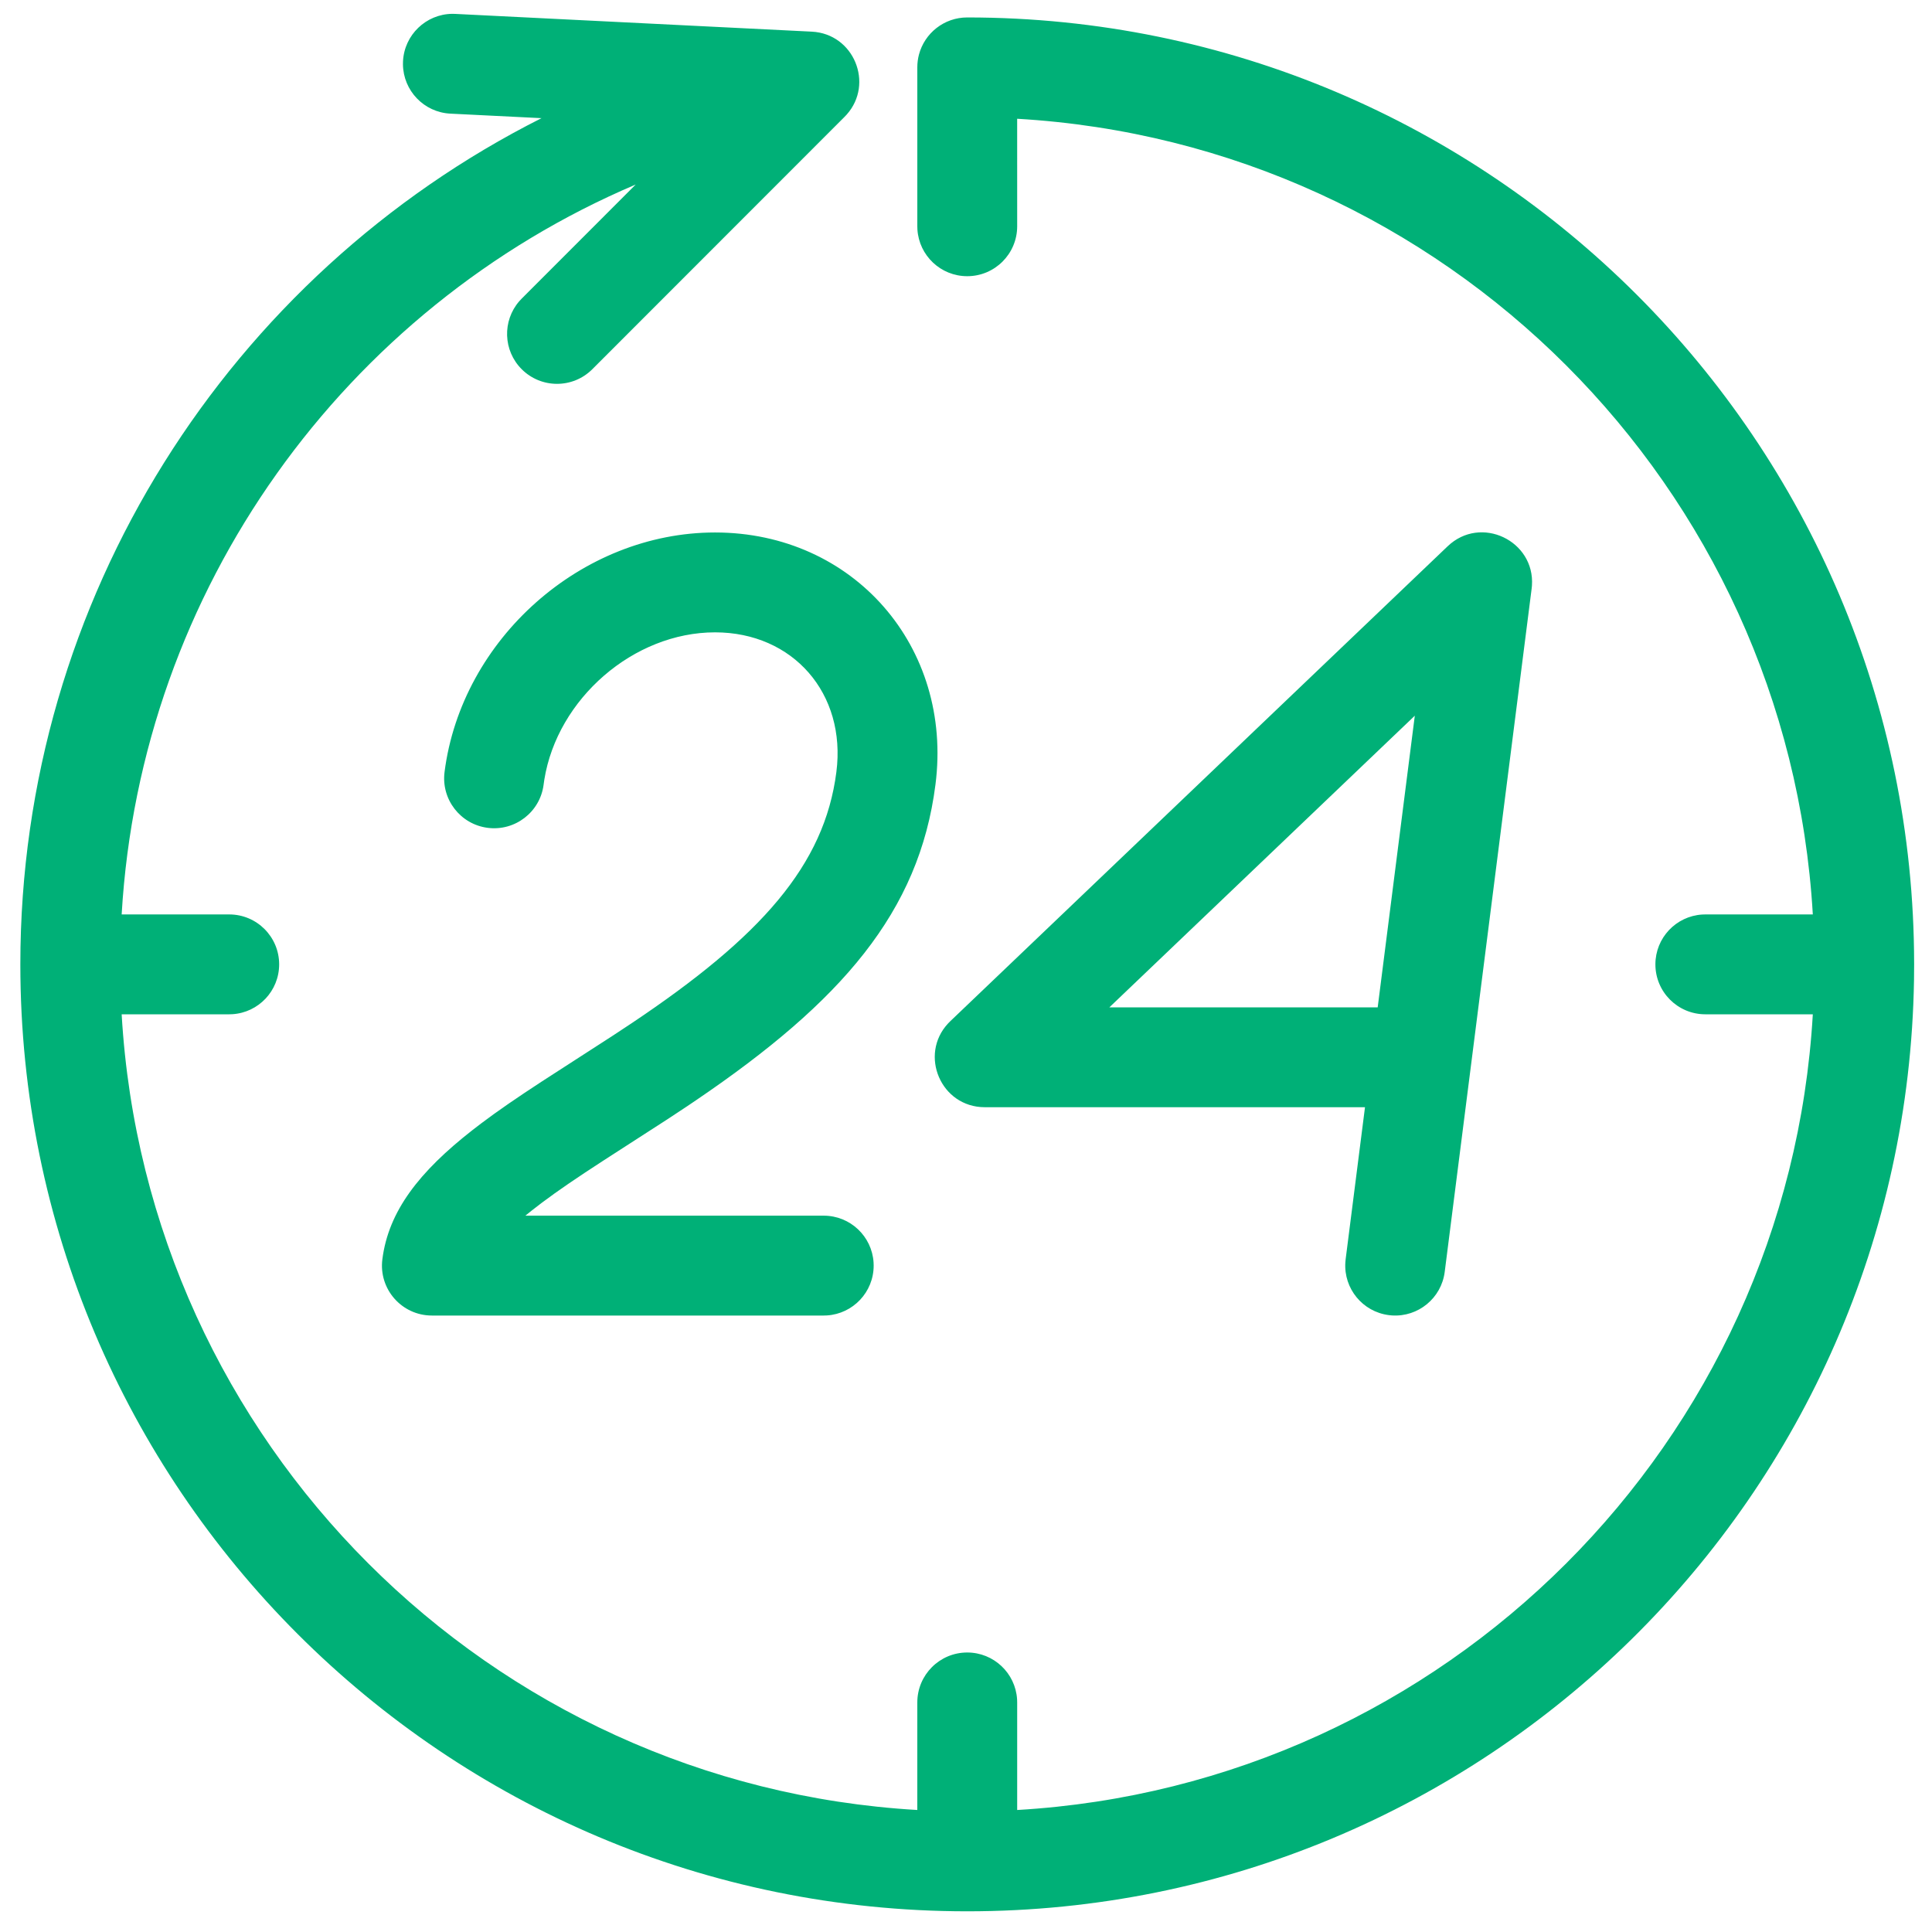 <?xml version="1.0" encoding="UTF-8"?>
<svg width="100px" height="100px" viewBox="0 0 100 100" version="1.1" xmlns="http://www.w3.org/2000/svg" xmlns:xlink="http://www.w3.org/1999/xlink">
    <!-- Generator: Sketch 63.1 (92452) - https://sketch.com -->
    <title>Open24Hrs</title>
    <desc>Created with Sketch.</desc>
    <g id="Open24Hrs" stroke="none" stroke-width="1" fill="none" fill-rule="evenodd">
        <path d="M23.406,0.716 L23.57,0.72 L42.016,1.638 C44.2,1.747 45.248,4.331 43.827,5.928 L43.716,6.046 L30.659,19.11 C29.65,20.12 28.013,20.12 27.004,19.111 C26.038,18.146 25.996,16.607 26.877,15.591 L27.003,15.456 L32.904,9.551 C17.849,15.95 7.283,30.468 6.297,47.331 L11.865,47.331 C13.292,47.331 14.449,48.488 14.449,49.915 C14.449,51.288 13.379,52.411 12.028,52.495 L11.865,52.5 L6.297,52.5 C7.584,74.662 25.319,92.397 47.479,93.685 L47.48,88.118 C47.48,86.69 48.637,85.533 50.064,85.533 C51.437,85.533 52.559,86.603 52.644,87.954 L52.649,88.118 L52.649,93.685 C74.809,92.398 92.544,74.662 93.831,52.5 L88.267,52.5 C86.84,52.5 85.683,51.343 85.683,49.915 C85.683,48.543 86.753,47.42 88.104,47.336 L88.267,47.331 L93.831,47.33 C92.543,25.172 74.807,7.434 52.648,6.147 L52.649,11.712 C52.649,13.139 51.491,14.296 50.064,14.296 C48.692,14.296 47.569,13.227 47.485,11.875 L47.48,11.712 L47.48,3.488 C47.48,3.261 47.509,3.042 47.563,2.832 C47.853,1.722 48.863,0.903 50.064,0.903 C77.121,0.903 99.052,22.82 99.075,49.872 C99.076,49.886 99.076,49.901 99.076,49.915 L99.075,49.95 L99.069,50.726 C98.636,77.428 76.867,98.929 50.064,98.929 C22.99,98.929 1.053,76.991 1.053,49.916 C1.053,30.945 11.902,14.237 28.029,6.116 L23.313,5.882 C21.942,5.814 20.874,4.69 20.857,3.336 L20.86,3.172 C20.928,1.802 22.052,0.733 23.406,0.716 Z M79.293,30.313 L79.277,30.472 L74.778,65.834 C74.605,67.195 73.402,68.174 72.051,68.087 L71.888,68.071 C70.526,67.898 69.548,66.695 69.635,65.344 L69.65,65.181 L70.652,57.309 L50.973,57.309 C48.696,57.309 47.555,54.596 49.075,52.97 L49.188,52.856 L74.928,28.277 C76.649,26.633 79.456,27.994 79.293,30.313 Z M37.011,27.561 C44.175,27.561 49.334,33.476 48.419,40.613 C47.577,47.213 43.554,51.841 36.023,56.951 L35.585,57.247 C35.252,57.47 34.916,57.692 34.551,57.93 L31.226,60.075 C29.849,60.968 28.86,61.641 28.034,62.263 L27.513,62.665 L27.194,62.922 L42.636,62.923 C44.009,62.923 45.131,63.993 45.216,65.344 L45.221,65.507 C45.221,66.88 44.151,68.002 42.8,68.087 L42.636,68.092 L22.355,68.092 C20.797,68.092 19.594,66.725 19.791,65.18 C20.108,62.692 21.693,60.654 24.449,58.498 L24.91,58.144 C25.775,57.492 26.756,56.819 28.052,55.973 L31.718,53.606 C32.069,53.377 32.392,53.164 32.71,52.951 C39.385,48.484 42.675,44.786 43.291,39.957 C43.812,35.898 41.048,32.73 37.011,32.73 C32.798,32.73 28.847,36.16 28.173,40.361 L28.137,40.614 C27.956,42.03 26.661,43.03 25.245,42.849 C23.829,42.668 22.828,41.373 23.01,39.957 C23.891,33.07 30.104,27.561 37.011,27.561 Z M73.23,37.045 L57.421,52.14 L71.309,52.14 L73.23,37.045 Z" fill="#00B077"></path>
    </g>
</svg>